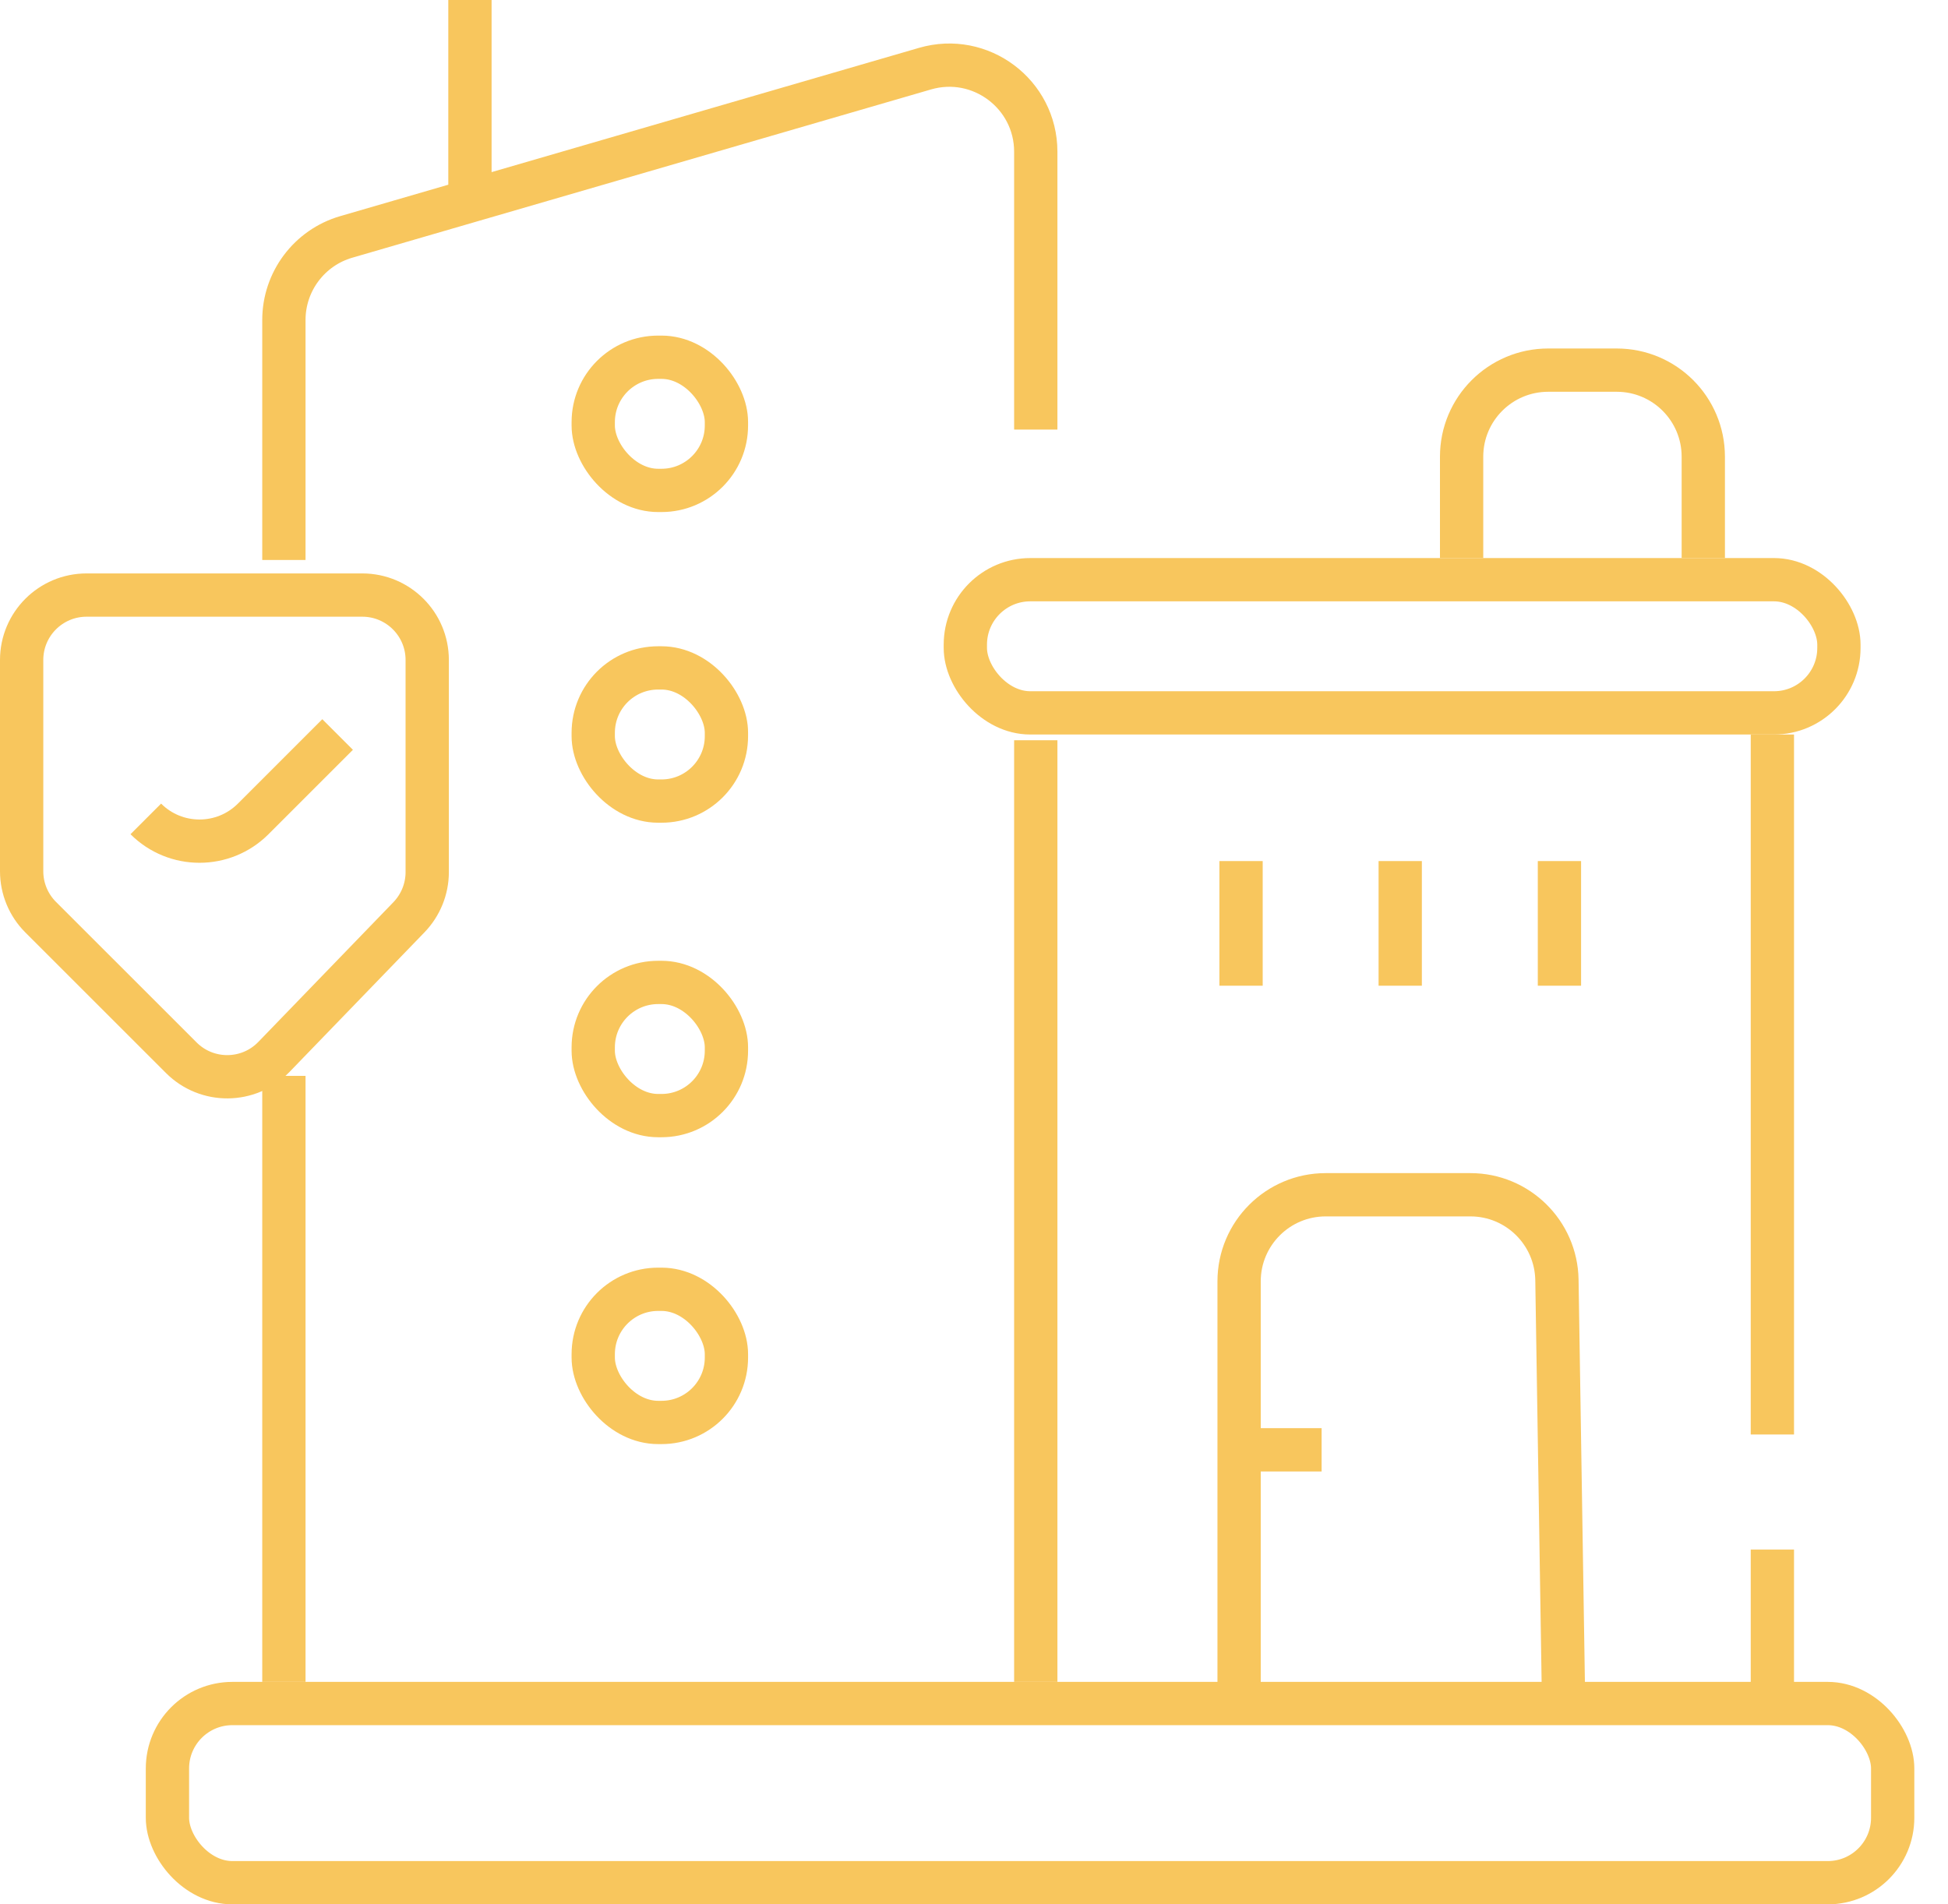 <svg width="45" height="44" viewBox="0 0 45 44" fill="none" xmlns="http://www.w3.org/2000/svg">
<rect x="3.868" y="39.36" width="39.854" height="4.14" rx="1.5" stroke="#F8C65D"/>
<path d="M23.927 38.86V17.104M6.558 38.86V24.858M6.558 12.939V7.394C6.558 6.505 7.145 5.722 7.999 5.474L10.856 4.643M23.927 9.925V3.506C23.927 2.174 22.649 1.214 21.369 1.586L10.856 4.643M10.856 4.643V0" stroke="#F8C65D"/>
<path d="M0.5 15.249C0.5 14.42 1.172 13.749 2 13.749H8.369C9.197 13.749 9.869 14.42 9.869 15.249V20.15C9.869 20.539 9.717 20.913 9.447 21.193L6.327 24.421C5.745 25.024 4.781 25.032 4.188 24.439L0.939 21.191C0.658 20.91 0.5 20.528 0.5 20.13V15.249Z" stroke="#F8C65D"/>
<path d="M3.368 18.921V18.921C4.053 19.606 5.164 19.606 5.849 18.921L7.799 16.971" stroke="#F8C65D"/>
<rect x="13.704" y="8.254" width="3.077" height="3.077" rx="1.5" stroke="#F8C65D"/>
<rect x="13.704" y="15.432" width="3.077" height="3.077" rx="1.5" stroke="#F8C65D"/>
<rect x="13.704" y="22.699" width="3.077" height="3.077" rx="1.5" stroke="#F8C65D"/>
<rect x="13.704" y="29.789" width="3.077" height="3.077" rx="1.5" stroke="#F8C65D"/>
<rect x="22.3" y="13.394" width="20.18" height="3.077" rx="1.5" stroke="#F8C65D"/>
<path d="M39.347 12.894V10.552C39.347 9.447 38.452 8.552 37.347 8.552H35.764C34.66 8.552 33.764 9.447 33.764 10.552V12.894" stroke="#F8C65D"/>
<path d="M36.024 19.895V22.775M32.346 19.895V22.775M28.669 19.895V22.775" stroke="#F8C65D"/>
<path d="M28.624 38.904V33.498M36.113 38.904L35.966 29.574C35.949 28.482 35.059 27.605 33.967 27.605H30.624C29.52 27.605 28.624 28.501 28.624 29.605V33.498M28.624 33.498H30.53" stroke="#F8C65D"/>
<path d="M40.943 38.949V35.803M40.943 33.144V16.971" stroke="#F8C65D"/>
</svg>
